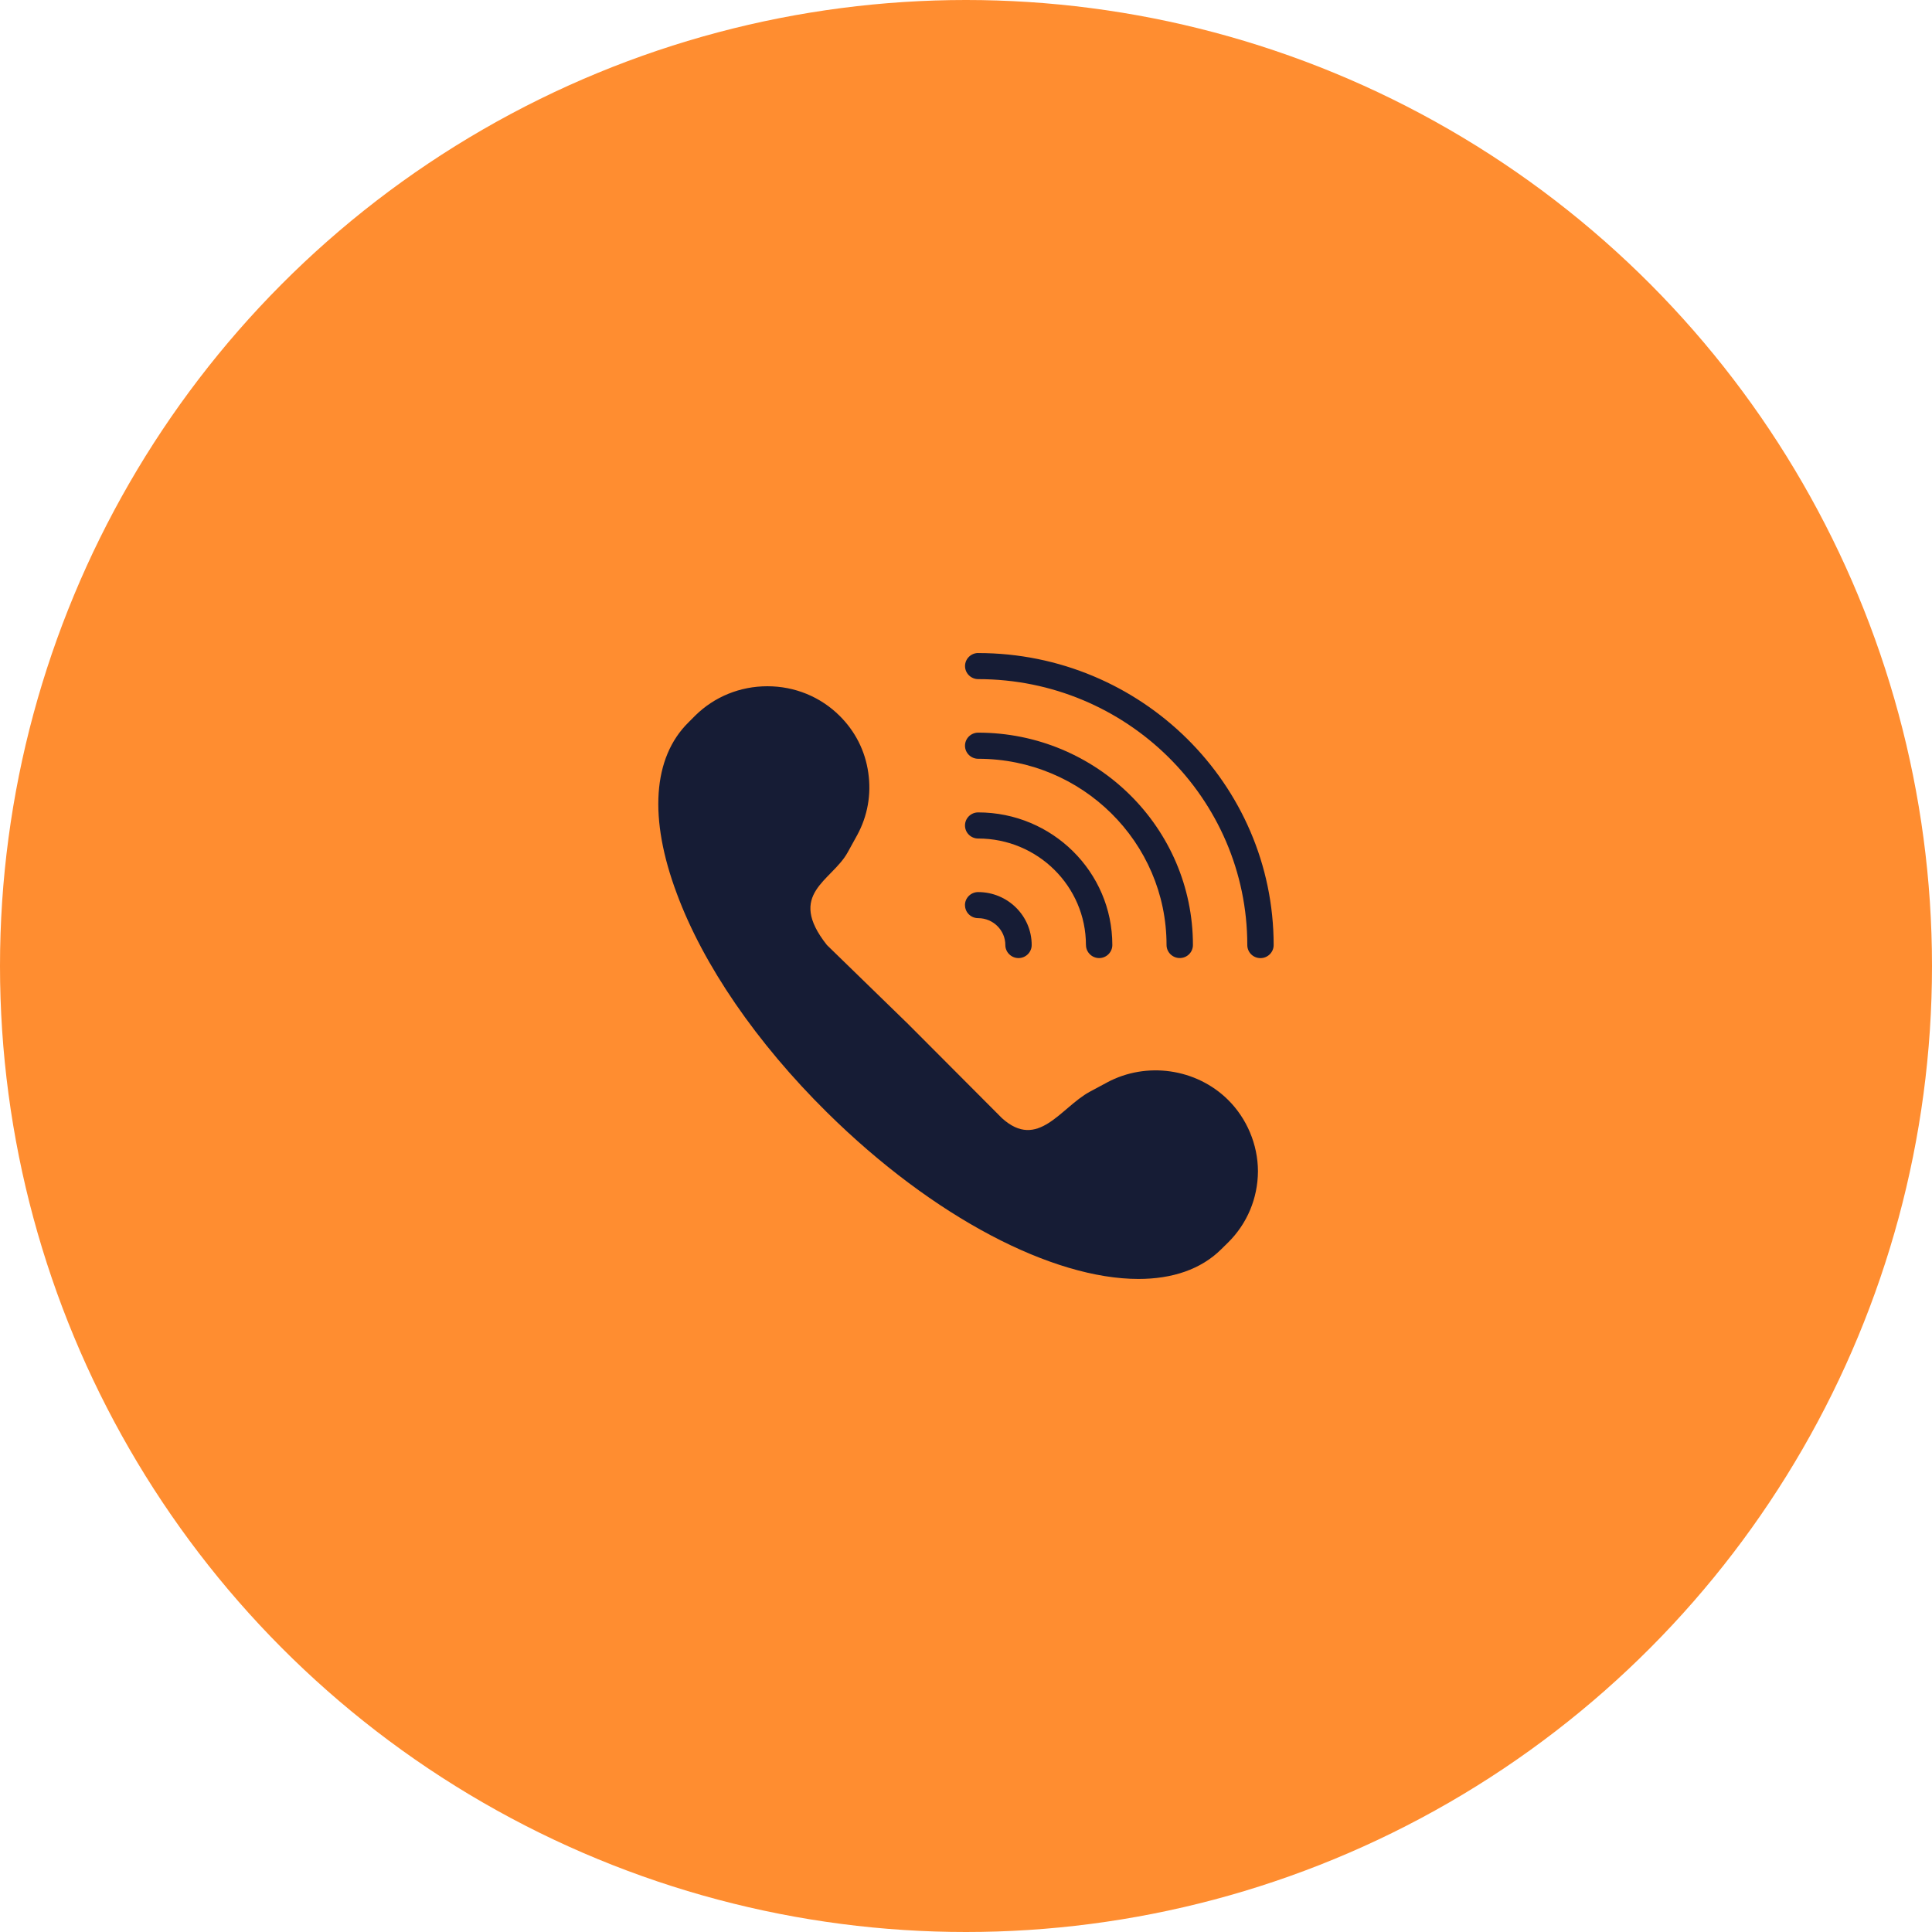 <svg width="50" height="50" fill="none" xmlns="http://www.w3.org/2000/svg"><circle cx="25" cy="25" r="25" fill="#FF8D30"/><path d="M24.974 23.424c0 .189.154.338.341.338.389 0 .703.314.703.695 0 .186.154.338.341.338.188 0 .341-.152.341-.338 0-.756-.621-1.37-1.386-1.37-.188 0-.341.152-.341.338zm5.558 1.37c.191 0 .341-.152.341-.338 0-3.031-2.492-5.495-5.558-5.495-.188 0-.341.152-.341.338 0 .186.154.338.341.338 2.69 0 4.875 2.163 4.875 4.819 0 .186.154.338.341.338z" fill="#161C35"/><path d="M28.105 24.457c0 .186.154.338.341.338s.341-.152.341-.338c0-1.893-1.557-3.432-3.472-3.432-.188 0-.341.152-.341.338 0 .189.154.338.341.338 1.54 0 2.789 1.239 2.789 2.757zM25.316 16.9c-.188 0-.341.152-.341.338 0 .186.154.338.341.338 3.841 0 6.964 3.088 6.964 6.882 0 .186.15.338.341.338.188 0 .341-.152.341-.338 0-4.168-3.431-7.557-7.647-7.557zm3.335 11.114l-.447.24c-.754.408-1.341 1.528-2.273.684L23.5 26.5l-2.1-2.043c-1.055-1.333.126-1.65.539-2.4l.242-.439c.273-.499.372-1.06.29-1.62-.079-.56-.335-1.07-.744-1.475-.498-.493-1.161-.763-1.867-.763-.707 0-1.372.27-1.871.763l-.174.175c-.922.911-1.028 2.481-.3 4.425.686 1.856 2.069 3.868 3.885 5.663 2.769 2.737 5.851 4.313 8.063 4.313.874 0 1.615-.246 2.14-.766l.178-.175c.495-.489.771-1.144.775-1.849-.003-.689-.287-1.363-.775-1.846-.823-.813-2.11-.996-3.131-.449z" fill="#161C35"/></svg>